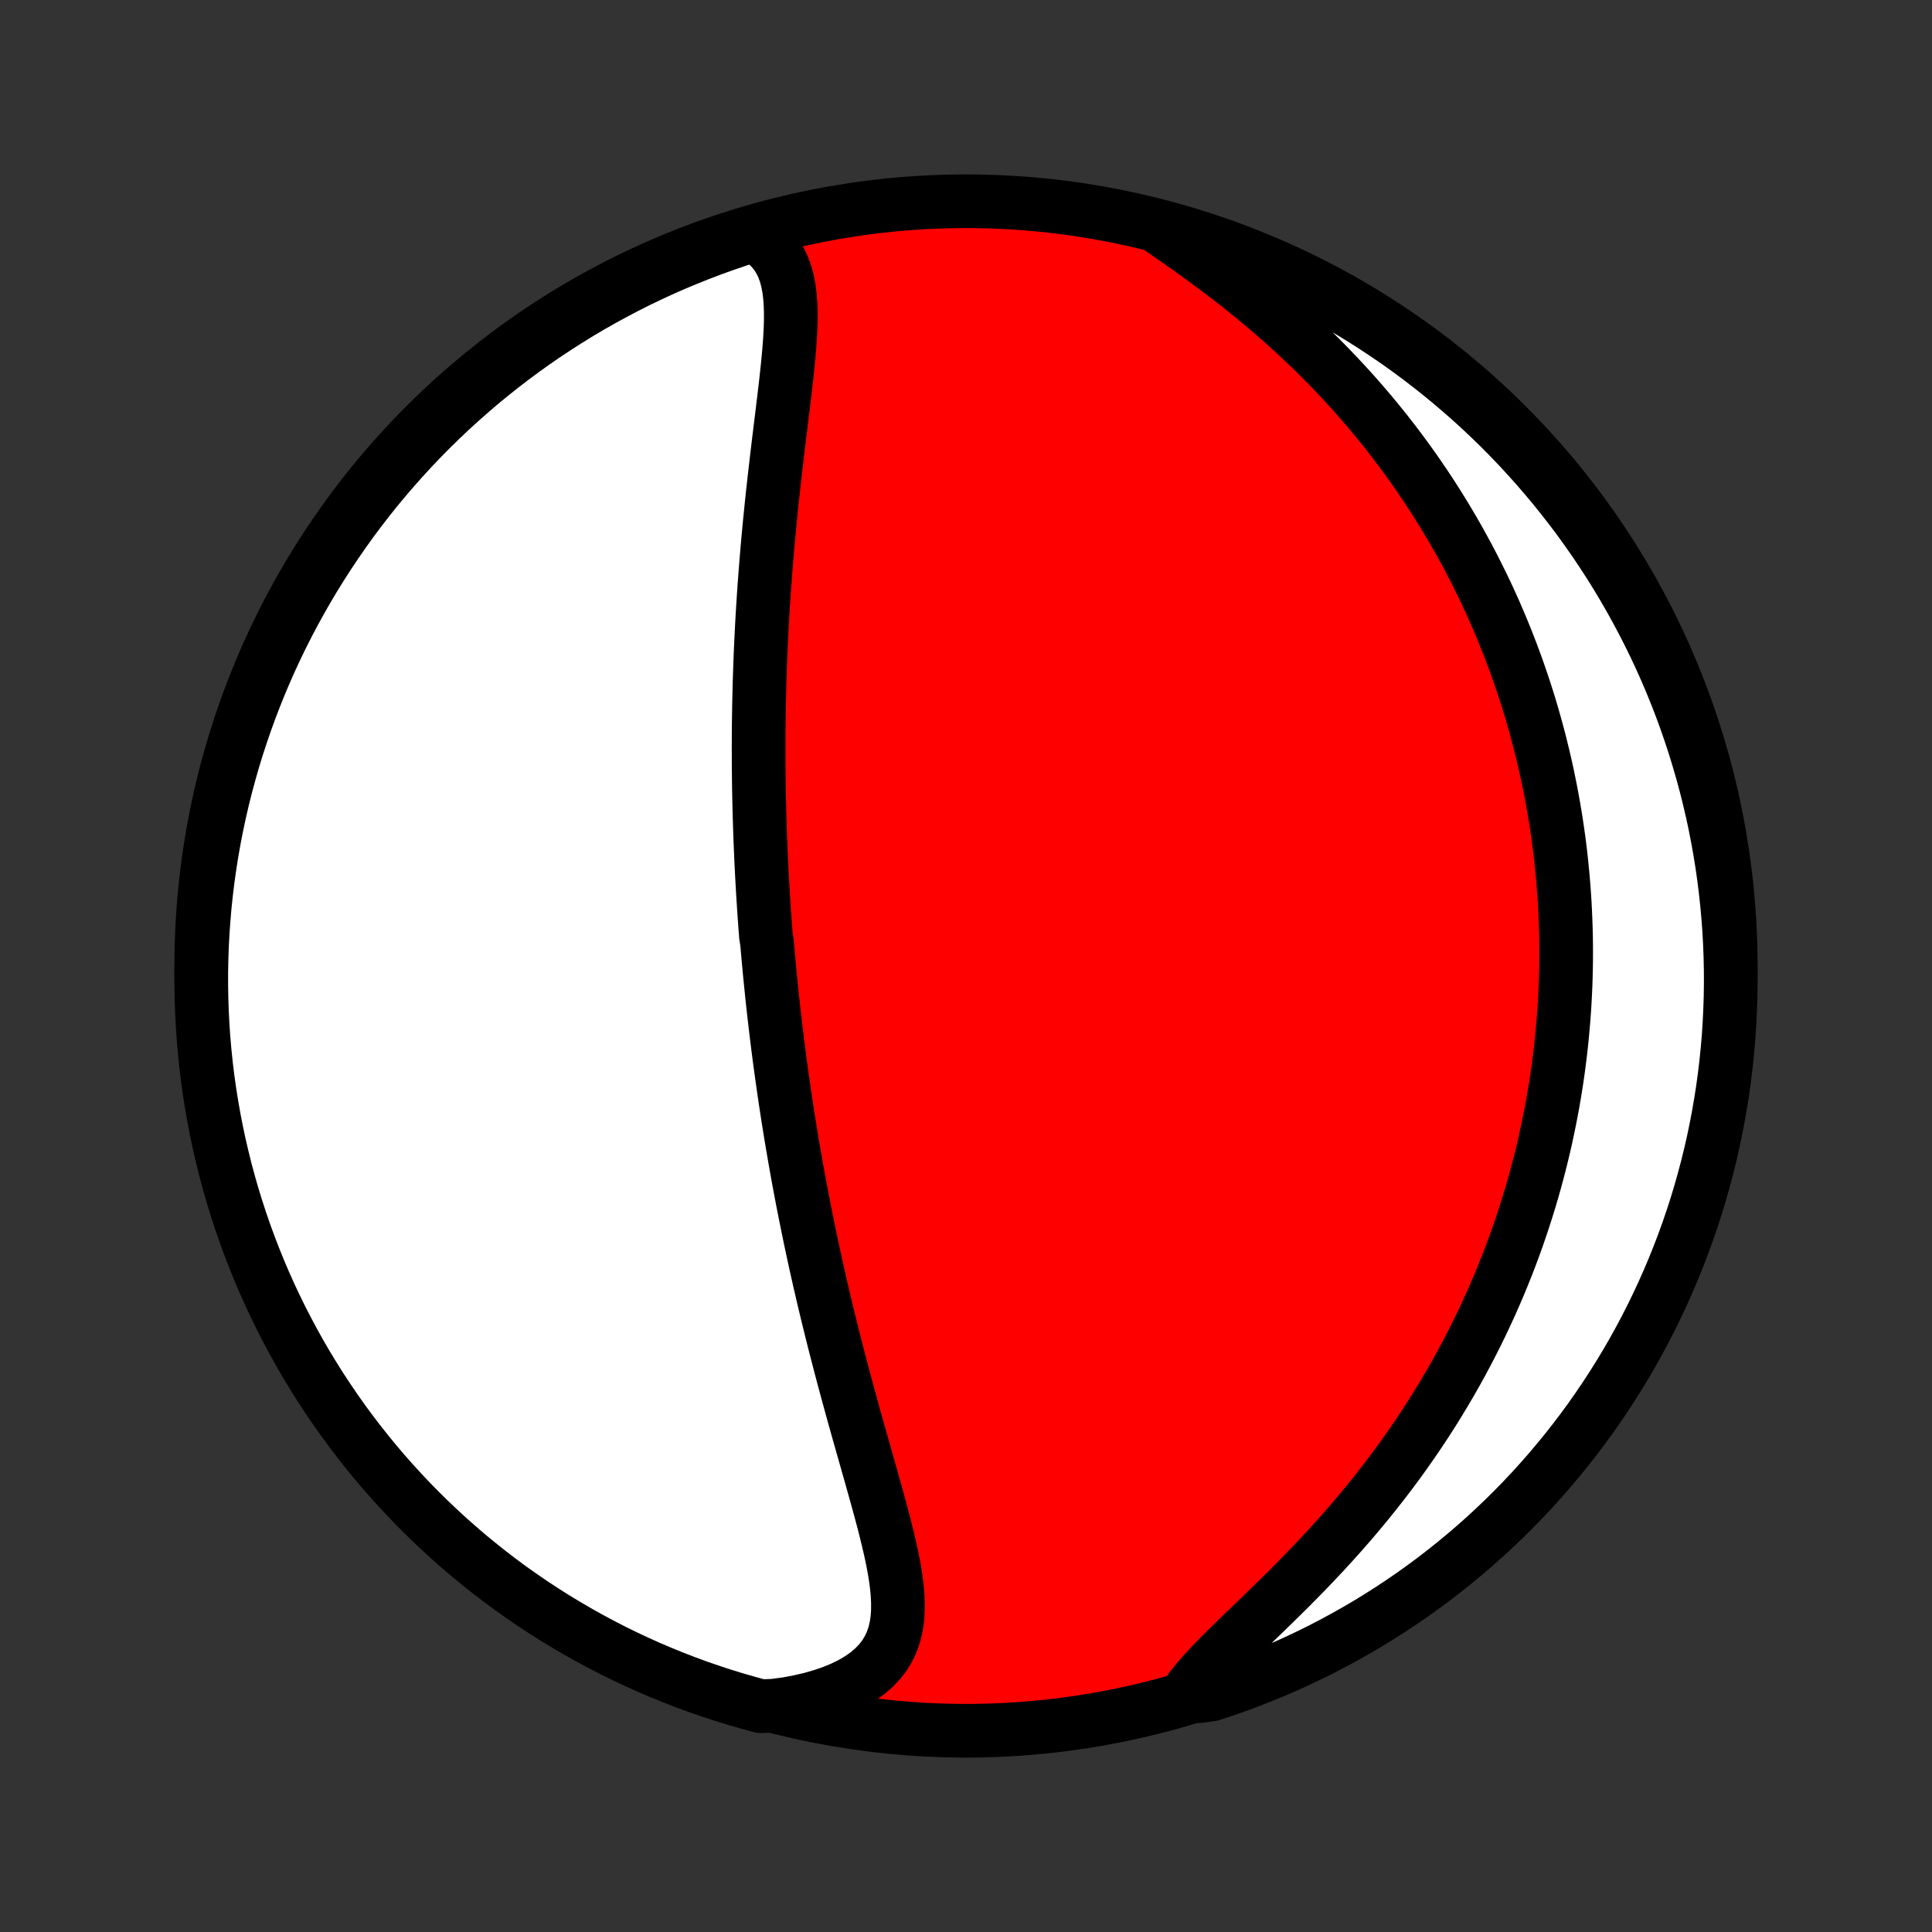 <?xml version="1.0" encoding="utf-8" standalone="no"?>
<!DOCTYPE svg PUBLIC "-//W3C//DTD SVG 1.1//EN"
  "http://www.w3.org/Graphics/SVG/1.1/DTD/svg11.dtd">
<!-- Created with matplotlib (http://matplotlib.org/) -->
<svg height="72pt" version="1.1" viewBox="0 0 72 72" width="72pt" xmlns="http://www.w3.org/2000/svg" xmlns:xlink="http://www.w3.org/1999/xlink">
 <rect x="0" y="0" width="72" height="72" fill="#333333" stroke="none"/>
 <defs>
  <style type="text/css">
*{stroke-linecap:butt;stroke-linejoin:round;}
  </style>
 </defs>
 <g id="figure_1">
  <g id="patch_1">
   <path d="
M0 72
L72 72
L72 0
L0 0
z
" style="fill:none;"/>
  </g>
  <g id="axes_1">
   <g id="PatchCollection_1">
    <defs>
     <path d="
M36 -7.5
C43.558 -7.5 50.808 -10.503 56.153 -15.848
C61.497 -21.192 64.5 -28.442 64.5 -36
C64.5 -43.558 61.497 -50.808 56.153 -56.153
C50.808 -61.497 43.558 -64.5 36 -64.5
C28.442 -64.5 21.192 -61.497 15.848 -56.153
C10.503 -50.808 7.5 -43.558 7.5 -36
C7.5 -28.442 10.503 -21.192 15.848 -15.848
C21.192 -10.503 28.442 -7.5 36 -7.5
z
" id="C0_0_a811fe30f3"/>
     <path d="
M28.069 -63.245
L28.33 -63.09
L28.56 -62.916
L28.759 -62.723
L28.929 -62.512
L29.071 -62.285
L29.188 -62.044
L29.28 -61.788
L29.351 -61.52
L29.404 -61.24
L29.439 -60.95
L29.461 -60.652
L29.47 -60.345
L29.469 -60.032
L29.459 -59.712
L29.441 -59.388
L29.418 -59.058
L29.389 -58.725
L29.357 -58.389
L29.321 -58.049
L29.283 -57.708
L29.243 -57.365
L29.202 -57.02
L29.16 -56.675
L29.118 -56.329
L29.075 -55.983
L29.033 -55.636
L28.991 -55.291
L28.95 -54.945
L28.91 -54.601
L28.87 -54.257
L28.832 -53.914
L28.794 -53.573
L28.758 -53.233
L28.724 -52.895
L28.69 -52.559
L28.658 -52.224
L28.627 -51.891
L28.598 -51.56
L28.57 -51.231
L28.543 -50.904
L28.518 -50.579
L28.494 -50.257
L28.471 -49.936
L28.45 -49.618
L28.43 -49.302
L28.411 -48.988
L28.394 -48.677
L28.378 -48.367
L28.363 -48.06
L28.349 -47.755
L28.337 -47.452
L28.326 -47.152
L28.316 -46.853
L28.306 -46.557
L28.299 -46.262
L28.292 -45.97
L28.286 -45.679
L28.281 -45.391
L28.277 -45.105
L28.274 -44.82
L28.272 -44.537
L28.271 -44.256
L28.271 -43.976
L28.272 -43.698
L28.273 -43.422
L28.276 -43.147
L28.279 -42.874
L28.283 -42.602
L28.288 -42.332
L28.294 -42.063
L28.3 -41.795
L28.308 -41.528
L28.316 -41.263
L28.325 -40.998
L28.334 -40.735
L28.345 -40.473
L28.356 -40.211
L28.367 -39.951
L28.38 -39.691
L28.393 -39.432
L28.407 -39.173
L28.422 -38.915
L28.437 -38.658
L28.453 -38.401
L28.47 -38.145
L28.487 -37.889
L28.506 -37.633
L28.524 -37.378
L28.544 -37.122
L28.585 -36.867
L28.607 -36.612
L28.629 -36.357
L28.653 -36.102
L28.676 -35.847
L28.701 -35.592
L28.727 -35.336
L28.753 -35.08
L28.779 -34.824
L28.807 -34.568
L28.836 -34.31
L28.865 -34.053
L28.895 -33.795
L28.926 -33.536
L28.958 -33.276
L28.99 -33.016
L29.024 -32.755
L29.058 -32.493
L29.094 -32.23
L29.13 -31.967
L29.167 -31.702
L29.205 -31.436
L29.244 -31.169
L29.284 -30.9
L29.325 -30.63
L29.367 -30.359
L29.411 -30.087
L29.455 -29.813
L29.5 -29.538
L29.547 -29.261
L29.595 -28.982
L29.644 -28.702
L29.694 -28.42
L29.745 -28.137
L29.798 -27.851
L29.852 -27.564
L29.907 -27.275
L29.964 -26.984
L30.022 -26.691
L30.082 -26.395
L30.143 -26.098
L30.205 -25.799
L30.269 -25.498
L30.334 -25.194
L30.401 -24.889
L30.47 -24.581
L30.54 -24.271
L30.612 -23.959
L30.685 -23.644
L30.76 -23.328
L30.837 -23.009
L30.916 -22.688
L30.996 -22.365
L31.077 -22.04
L31.161 -21.713
L31.246 -21.384
L31.332 -21.053
L31.42 -20.72
L31.51 -20.385
L31.601 -20.049
L31.694 -19.711
L31.787 -19.371
L31.882 -19.03
L31.978 -18.688
L32.075 -18.345
L32.173 -18
L32.271 -17.655
L32.369 -17.31
L32.467 -16.964
L32.564 -16.619
L32.661 -16.273
L32.756 -15.928
L32.849 -15.584
L32.94 -15.241
L33.026 -14.899
L33.109 -14.559
L33.187 -14.222
L33.258 -13.887
L33.321 -13.556
L33.375 -13.228
L33.418 -12.905
L33.448 -12.586
L33.463 -12.274
L33.462 -11.968
L33.441 -11.668
L33.398 -11.377
L33.331 -11.095
L33.237 -10.822
L33.116 -10.56
L32.964 -10.31
L32.781 -10.072
L32.566 -9.847
L32.319 -9.636
L32.04 -9.439
L31.732 -9.258
L31.394 -9.092
L31.029 -8.941
L30.64 -8.807
L30.229 -8.689
L29.797 -8.588
L29.347 -8.502
L28.831 -8.433
L28.351 -8.416
L27.873 -8.546
L27.398 -8.683
L26.925 -8.829
L26.454 -8.984
L25.987 -9.146
L25.523 -9.317
L25.062 -9.496
L24.605 -9.682
L24.15 -9.877
L23.7 -10.08
L23.253 -10.291
L22.81 -10.509
L22.371 -10.736
L21.936 -10.97
L21.506 -11.212
L21.08 -11.461
L20.658 -11.717
L20.241 -11.982
L19.829 -12.253
L19.422 -12.532
L19.02 -12.817
L18.623 -13.11
L18.232 -13.41
L17.846 -13.717
L17.465 -14.03
L17.09 -14.351
L16.721 -14.677
L16.357 -15.011
L16 -15.35
L15.649 -15.696
L15.303 -16.048
L14.965 -16.407
L14.632 -16.771
L14.306 -17.141
L13.987 -17.517
L13.675 -17.898
L13.369 -18.285
L13.07 -18.677
L12.778 -19.075
L12.493 -19.478
L12.216 -19.885
L11.945 -20.298
L11.682 -20.716
L11.426 -21.138
L11.178 -21.564
L10.938 -21.995
L10.705 -22.431
L10.479 -22.87
L10.262 -23.314
L10.052 -23.761
L9.85 -24.212
L9.656 -24.667
L9.471 -25.125
L9.293 -25.586
L9.123 -26.051
L8.962 -26.518
L8.809 -26.989
L8.664 -27.462
L8.527 -27.938
L8.399 -28.416
L8.28 -28.897
L8.168 -29.38
L8.065 -29.865
L7.971 -30.351
L7.885 -30.84
L7.808 -31.33
L7.739 -31.821
L7.679 -32.314
L7.628 -32.807
L7.585 -33.302
L7.551 -33.798
L7.526 -34.294
L7.509 -34.791
L7.501 -35.288
L7.501 -35.785
L7.511 -36.283
L7.529 -36.78
L7.555 -37.277
L7.591 -37.774
L7.634 -38.27
L7.687 -38.765
L7.748 -39.26
L7.818 -39.754
L7.896 -40.246
L7.983 -40.737
L8.079 -41.227
L8.183 -41.715
L8.295 -42.202
L8.416 -42.686
L8.546 -43.169
L8.683 -43.649
L8.829 -44.127
L8.984 -44.602
L9.146 -45.075
L9.317 -45.545
L9.496 -46.013
L9.682 -46.477
L9.877 -46.938
L10.08 -47.395
L10.291 -47.85
L10.509 -48.3
L10.736 -48.747
L10.97 -49.19
L11.212 -49.629
L11.461 -50.064
L11.717 -50.494
L11.982 -50.92
L12.253 -51.342
L12.532 -51.758
L12.817 -52.17
L13.11 -52.578
L13.41 -52.98
L13.717 -53.377
L14.03 -53.768
L14.351 -54.154
L14.677 -54.535
L15.011 -54.91
L15.35 -55.279
L15.696 -55.643
L16.048 -56
L16.407 -56.351
L16.771 -56.697
L17.141 -57.035
L17.517 -57.368
L17.898 -57.694
L18.285 -58.013
L18.677 -58.325
L19.075 -58.631
L19.478 -58.93
L19.885 -59.222
L20.298 -59.507
L20.716 -59.784
L21.138 -60.055
L21.564 -60.318
L21.995 -60.574
L22.431 -60.822
L22.87 -61.062
L23.314 -61.295
L23.761 -61.521
L24.212 -61.738
L24.667 -61.948
L25.125 -62.15
L25.586 -62.343
L26.051 -62.529
L26.518 -62.707
L26.989 -62.877
L27.462 -63.038
z
" id="C0_1_226eee8905"/>
     <path d="
M43.107 -63.576
L43.501 -63.305
L43.898 -63.029
L44.298 -62.747
L44.699 -62.46
L45.098 -62.168
L45.496 -61.871
L45.891 -61.569
L46.281 -61.262
L46.667 -60.951
L47.047 -60.636
L47.422 -60.316
L47.79 -59.994
L48.152 -59.668
L48.506 -59.339
L48.853 -59.008
L49.193 -58.674
L49.524 -58.338
L49.848 -58
L50.165 -57.66
L50.473 -57.32
L50.773 -56.978
L51.066 -56.635
L51.35 -56.292
L51.627 -55.948
L51.897 -55.604
L52.158 -55.26
L52.412 -54.916
L52.659 -54.572
L52.898 -54.228
L53.131 -53.885
L53.356 -53.543
L53.575 -53.201
L53.786 -52.86
L53.991 -52.52
L54.19 -52.181
L54.382 -51.843
L54.568 -51.507
L54.749 -51.171
L54.923 -50.836
L55.091 -50.503
L55.254 -50.171
L55.412 -49.84
L55.564 -49.51
L55.711 -49.182
L55.852 -48.855
L55.989 -48.529
L56.121 -48.204
L56.248 -47.881
L56.371 -47.559
L56.489 -47.239
L56.603 -46.919
L56.712 -46.601
L56.818 -46.284
L56.919 -45.968
L57.016 -45.653
L57.109 -45.339
L57.198 -45.026
L57.284 -44.714
L57.366 -44.404
L57.444 -44.094
L57.519 -43.785
L57.59 -43.476
L57.658 -43.169
L57.722 -42.862
L57.783 -42.556
L57.841 -42.251
L57.896 -41.946
L57.948 -41.642
L57.996 -41.338
L58.041 -41.034
L58.084 -40.731
L58.123 -40.429
L58.159 -40.126
L58.192 -39.824
L58.222 -39.522
L58.25 -39.22
L58.274 -38.918
L58.296 -38.616
L58.315 -38.313
L58.33 -38.011
L58.343 -37.709
L58.353 -37.406
L58.361 -37.103
L58.365 -36.8
L58.366 -36.496
L58.365 -36.191
L58.36 -35.886
L58.353 -35.581
L58.343 -35.275
L58.329 -34.968
L58.313 -34.66
L58.294 -34.352
L58.271 -34.042
L58.245 -33.732
L58.217 -33.421
L58.185 -33.108
L58.15 -32.795
L58.111 -32.48
L58.07 -32.164
L58.025 -31.847
L57.976 -31.529
L57.924 -31.209
L57.868 -30.888
L57.809 -30.565
L57.745 -30.241
L57.678 -29.915
L57.608 -29.588
L57.533 -29.259
L57.454 -28.928
L57.371 -28.596
L57.283 -28.262
L57.192 -27.926
L57.096 -27.588
L56.995 -27.248
L56.889 -26.907
L56.779 -26.564
L56.664 -26.219
L56.544 -25.872
L56.419 -25.523
L56.288 -25.173
L56.152 -24.82
L56.01 -24.466
L55.863 -24.11
L55.71 -23.752
L55.551 -23.393
L55.386 -23.032
L55.215 -22.669
L55.037 -22.305
L54.853 -21.939
L54.662 -21.572
L54.465 -21.203
L54.261 -20.834
L54.05 -20.463
L53.831 -20.092
L53.606 -19.719
L53.374 -19.346
L53.134 -18.973
L52.887 -18.599
L52.633 -18.226
L52.371 -17.852
L52.102 -17.479
L51.826 -17.107
L51.542 -16.735
L51.252 -16.365
L50.954 -15.996
L50.65 -15.629
L50.34 -15.263
L50.023 -14.9
L49.701 -14.54
L49.374 -14.182
L49.042 -13.828
L48.707 -13.478
L48.368 -13.131
L48.028 -12.788
L47.686 -12.45
L47.345 -12.116
L47.006 -11.787
L46.67 -11.463
L46.34 -11.145
L46.017 -10.832
L45.704 -10.524
L45.403 -10.222
L45.117 -9.925
L44.848 -9.634
L44.599 -9.347
L44.374 -9.066
L44.674 -8.789
L45.147 -8.852
L45.616 -9.008
L46.083 -9.171
L46.547 -9.343
L47.007 -9.523
L47.464 -9.711
L47.918 -9.907
L48.368 -10.111
L48.814 -10.323
L49.257 -10.543
L49.695 -10.771
L50.129 -11.006
L50.559 -11.249
L50.984 -11.499
L51.405 -11.757
L51.821 -12.022
L52.232 -12.295
L52.639 -12.574
L53.04 -12.861
L53.436 -13.155
L53.827 -13.456
L54.212 -13.764
L54.592 -14.078
L54.966 -14.399
L55.335 -14.727
L55.697 -15.062
L56.054 -15.402
L56.404 -15.749
L56.748 -16.102
L57.086 -16.461
L57.417 -16.826
L57.742 -17.197
L58.06 -17.574
L58.372 -17.956
L58.677 -18.344
L58.975 -18.737
L59.266 -19.135
L59.549 -19.539
L59.826 -19.948
L60.095 -20.361
L60.357 -20.779
L60.612 -21.202
L60.859 -21.629
L61.098 -22.061
L61.33 -22.497
L61.554 -22.937
L61.77 -23.381
L61.979 -23.829
L62.179 -24.281
L62.372 -24.736
L62.557 -25.194
L62.733 -25.656
L62.901 -26.121
L63.062 -26.589
L63.214 -27.06
L63.357 -27.534
L63.492 -28.01
L63.619 -28.489
L63.738 -28.97
L63.848 -29.453
L63.949 -29.938
L64.042 -30.425
L64.127 -30.914
L64.203 -31.404
L64.27 -31.895
L64.329 -32.388
L64.379 -32.882
L64.421 -33.377
L64.453 -33.873
L64.477 -34.369
L64.493 -34.866
L64.5 -35.363
L64.498 -35.86
L64.487 -36.358
L64.468 -36.855
L64.44 -37.352
L64.403 -37.849
L64.358 -38.345
L64.304 -38.84
L64.242 -39.335
L64.171 -39.828
L64.091 -40.321
L64.003 -40.811
L63.906 -41.301
L63.801 -41.789
L63.687 -42.275
L63.565 -42.759
L63.434 -43.241
L63.295 -43.721
L63.148 -44.199
L62.992 -44.674
L62.829 -45.147
L62.657 -45.616
L62.477 -46.083
L62.289 -46.547
L62.093 -47.007
L61.889 -47.464
L61.676 -47.918
L61.457 -48.368
L61.229 -48.814
L60.994 -49.257
L60.751 -49.695
L60.501 -50.129
L60.243 -50.559
L59.978 -50.984
L59.705 -51.405
L59.426 -51.821
L59.139 -52.232
L58.845 -52.639
L58.544 -53.04
L58.236 -53.436
L57.922 -53.827
L57.6 -54.212
L57.273 -54.592
L56.938 -54.966
L56.598 -55.335
L56.251 -55.697
L55.898 -56.054
L55.539 -56.404
L55.174 -56.748
L54.803 -57.086
L54.426 -57.417
L54.044 -57.742
L53.656 -58.06
L53.263 -58.372
L52.865 -58.677
L52.461 -58.975
L52.053 -59.266
L51.639 -59.549
L51.221 -59.826
L50.798 -60.095
L50.371 -60.357
L49.939 -60.612
L49.503 -60.859
L49.063 -61.098
L48.619 -61.33
L48.171 -61.554
L47.719 -61.77
L47.264 -61.979
L46.806 -62.179
L46.344 -62.372
L45.879 -62.557
L45.411 -62.733
L44.94 -62.901
L44.466 -63.062
L43.99 -63.214
z
" id="C0_2_7b53aabc51"/>
    </defs>
    <g clip-path="url(#p1bffca34e9)">
     <use style="fill:#ff0000;stroke:#000000;stroke-width:2.0;" x="0.0" xlink:href="#C0_0_a811fe30f3" y="72.0"/>
    </g>
    <g clip-path="url(#p1bffca34e9)">
     <use style="fill:#ffffff;stroke:#000000;stroke-width:2.0;" x="0.0" xlink:href="#C0_1_226eee8905" y="72.0"/>
    </g>
    <g clip-path="url(#p1bffca34e9)">
     <use style="fill:#ffffff;stroke:#000000;stroke-width:2.0;" x="0.0" xlink:href="#C0_2_7b53aabc51" y="72.0"/>
    </g>
   </g>
  </g>
 </g>
 <defs>
  <clipPath id="p1bffca34e9">
   <rect height="72.0" width="72.0" x="0.0" y="0.0"/>
  </clipPath>
 </defs>
</svg>
